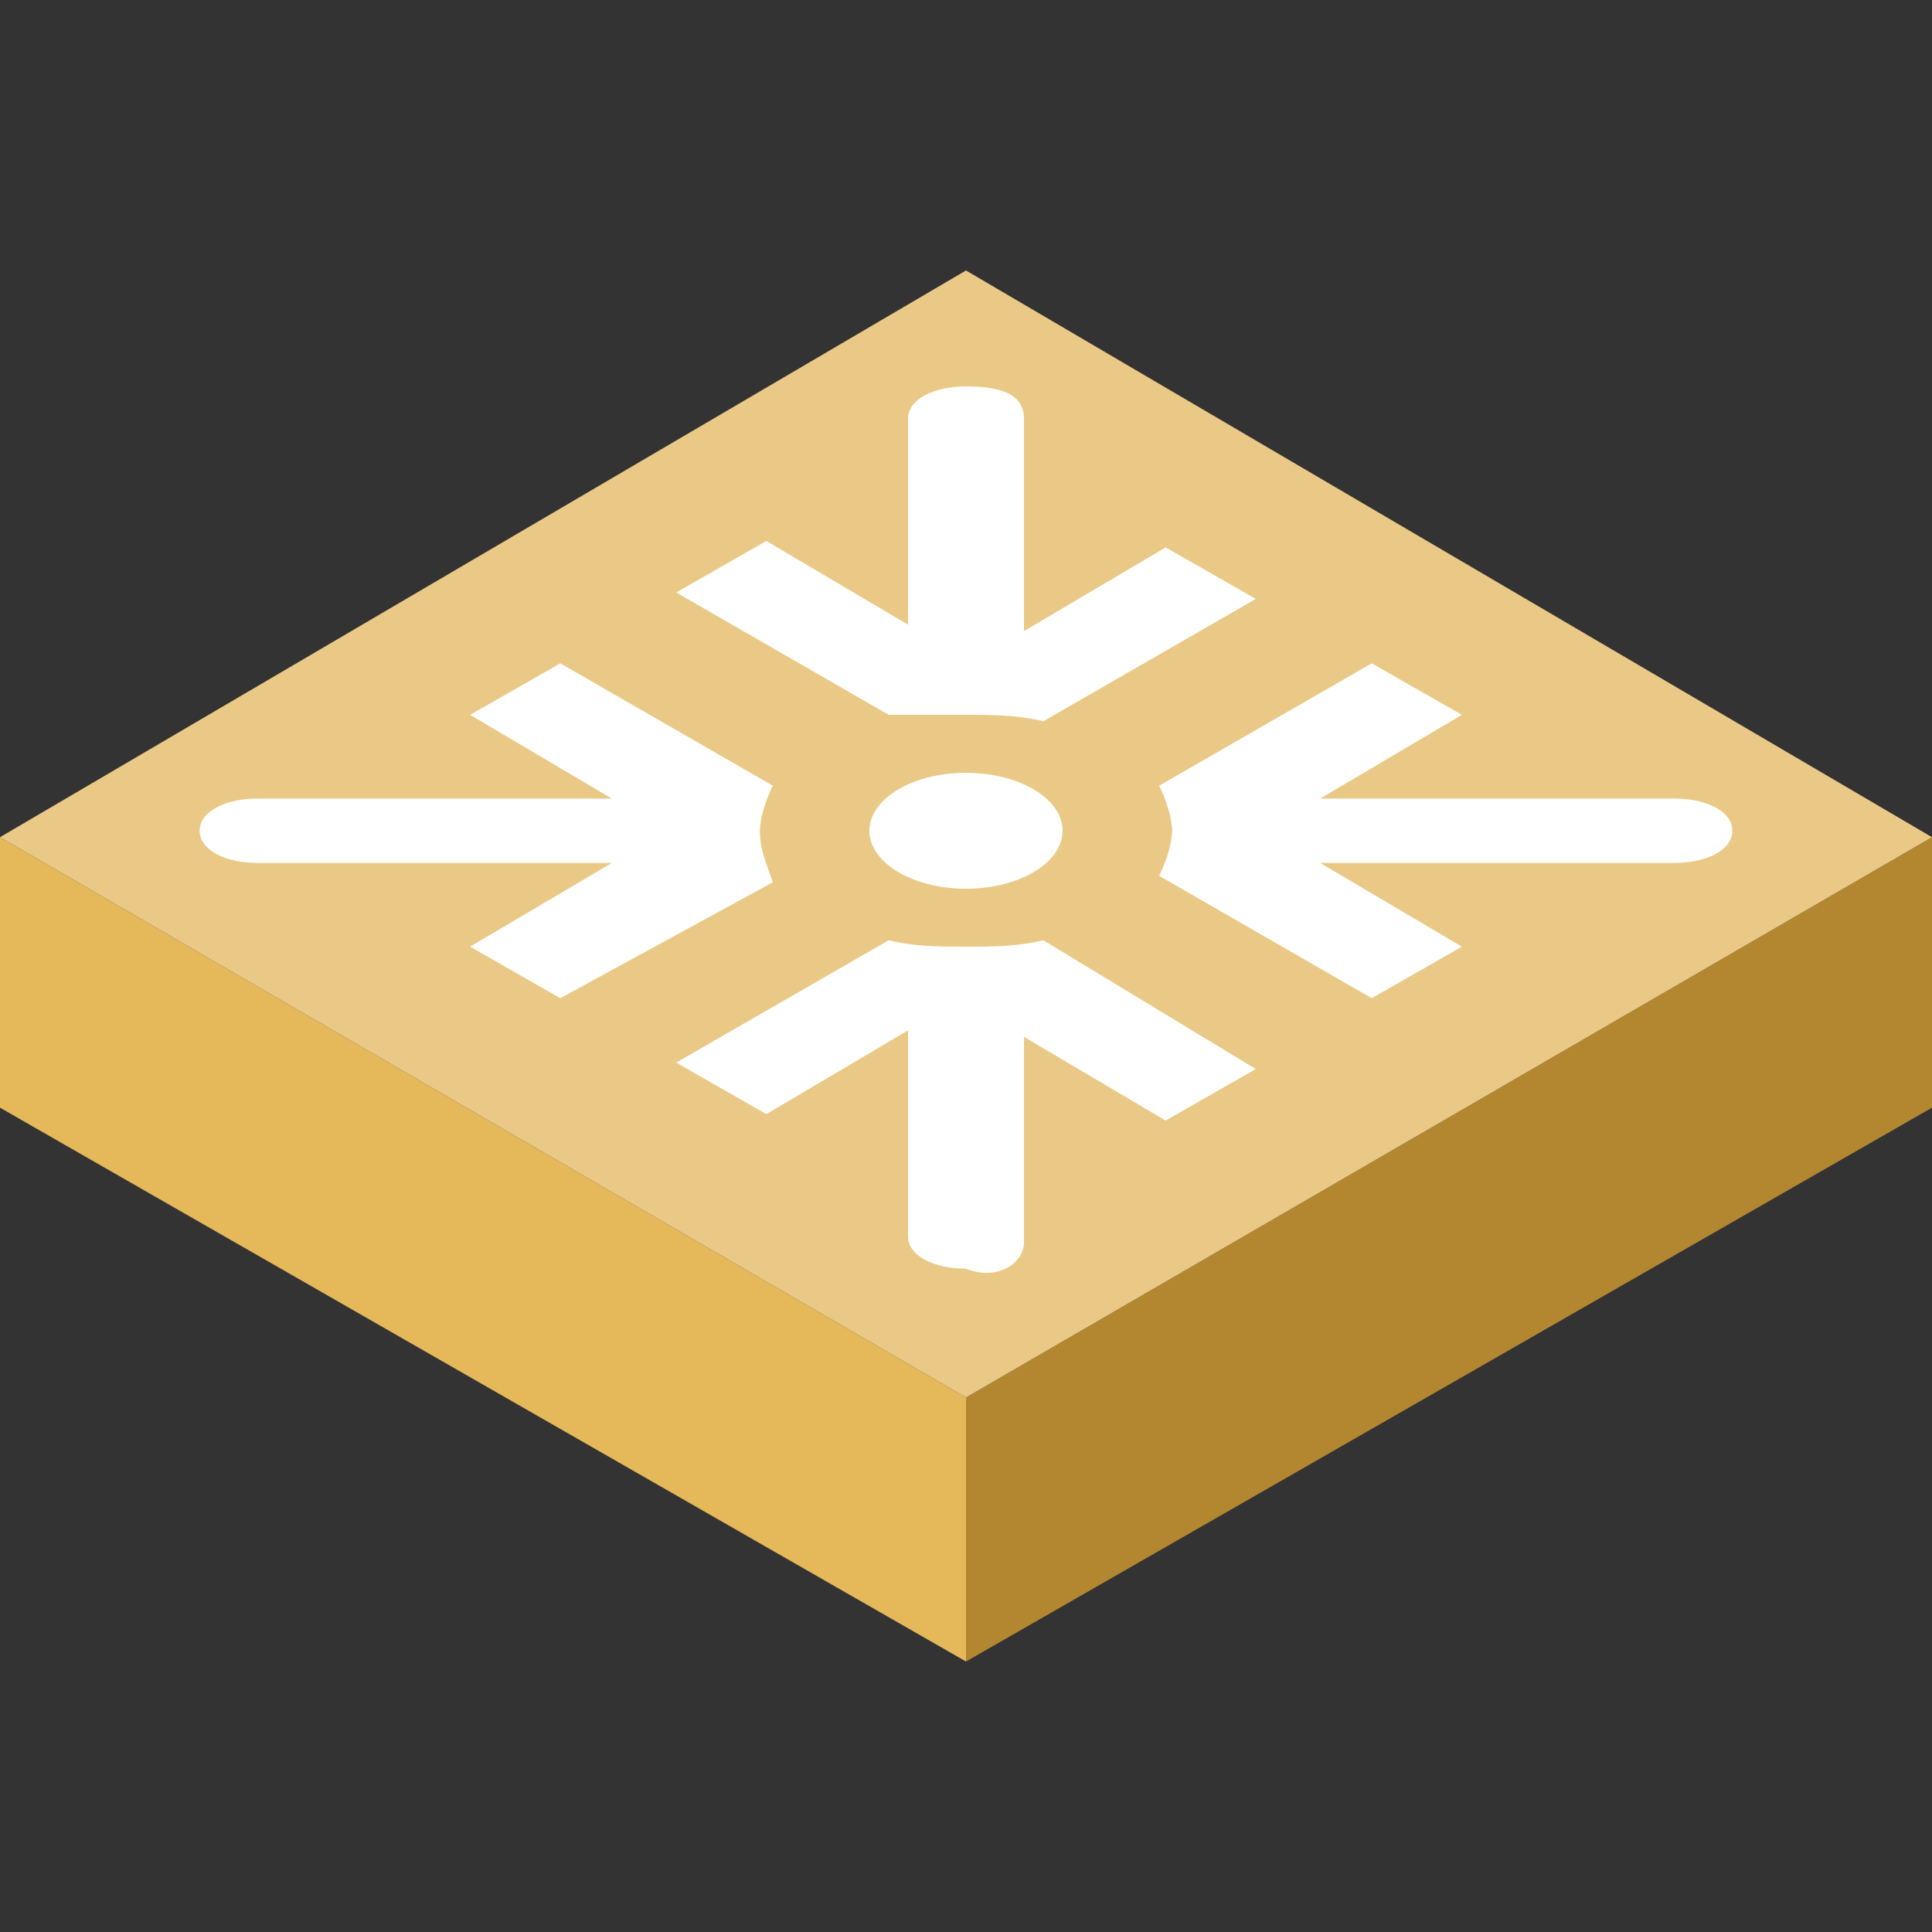 <?xml version="1.0" encoding="utf-8"?>
<!-- Generator: Adobe Illustrator 19.0.0, SVG Export Plug-In . SVG Version: 6.00 Build 0)  -->
<svg version="1.1" id="图层_1" xmlns="http://www.w3.org/2000/svg" xmlns:xlink="http://www.w3.org/1999/xlink" x="0px" y="0px"
	 viewBox="-19 11 30 30" style="enable-background:new -19 11 30 30;" xml:space="preserve" width="30" height="30">
<rect x="-19" y="11" width="30" height="30" fill="#333333" stroke="none"/>
<style type="text/css">
	.st0{fill:#B28730;}
	.st1{fill:#E5B95A;}
	.st2{fill:#EAC986;}
	.st3{fill:#FFFFFF;}
</style>
<g id="XMLID_579_">
	<g id="XMLID_588_">
		<g id="XMLID_589_">
			<polygon id="XMLID_591_" class="st0" points="11,24 -4,32.7 -4,36.8 11,28.2 			"/>
			<polygon id="XMLID_590_" class="st1" points="-4,36.8 -19,28.2 -19,24 -4,32.7 			"/>
		</g>
	</g>
	<g id="XMLID_580_">
		<polygon id="XMLID_587_" class="st2" points="-4,32.7 -19,24 -4,15.2 11,24 		"/>
		<g id="XMLID_581_">
			<path id="XMLID_586_" class="st3" d="M-0.8,23.9c0,0.2-0.1,0.5-0.2,0.7l3.3,1.9l1.4-0.8l-2.2-1.3H7c0.5,0,0.9-0.2,0.9-0.5
				c0-0.3-0.4-0.5-0.9-0.5H1.5l2.2-1.3l-1.4-0.8L-1,23.2C-0.9,23.4-0.8,23.7-0.8,23.9z"/>
			<path id="XMLID_585_" class="st3" d="M-7.2,23.9c0-0.2,0.1-0.5,0.2-0.7l-3.3-1.9l-1.4,0.8l2.2,1.3H-15c-0.5,0-0.9,0.2-0.9,0.5
				s0.4,0.5,0.9,0.5h5.5l-2.2,1.3l1.4,0.8l3.3-1.8C-7.1,24.4-7.2,24.2-7.2,23.9z"/>
			<path id="XMLID_584_" class="st3" d="M-4,22.1c0.4,0,0.8,0,1.2,0.1l3.3-1.9l-1.4-0.8l-2.2,1.3v-3.3c0-0.4-0.4-0.5-0.9-0.5
				s-0.9,0.2-0.9,0.5v3.2l-2.2-1.3l-1.4,0.8l3.3,1.9C-4.8,22.1-4.4,22.1-4,22.1z"/>
			<path id="XMLID_583_" class="st3" d="M-3.1,30.3v-3.2l2.2,1.3l1.4-0.8l-3.3-2c-0.4,0.1-0.8,0.1-1.2,0.1s-0.8,0-1.2-0.1l-3.3,1.9
				l1.4,0.8l2.2-1.3v3.2c0,0.3,0.4,0.5,0.9,0.5C-3.5,30.9-3.1,30.6-3.1,30.3z"/>
			<ellipse id="XMLID_582_" class="st3" cx="-4" cy="23.9" rx="1.5" ry="0.9"/>
		</g>
	</g>
</g>
</svg>
